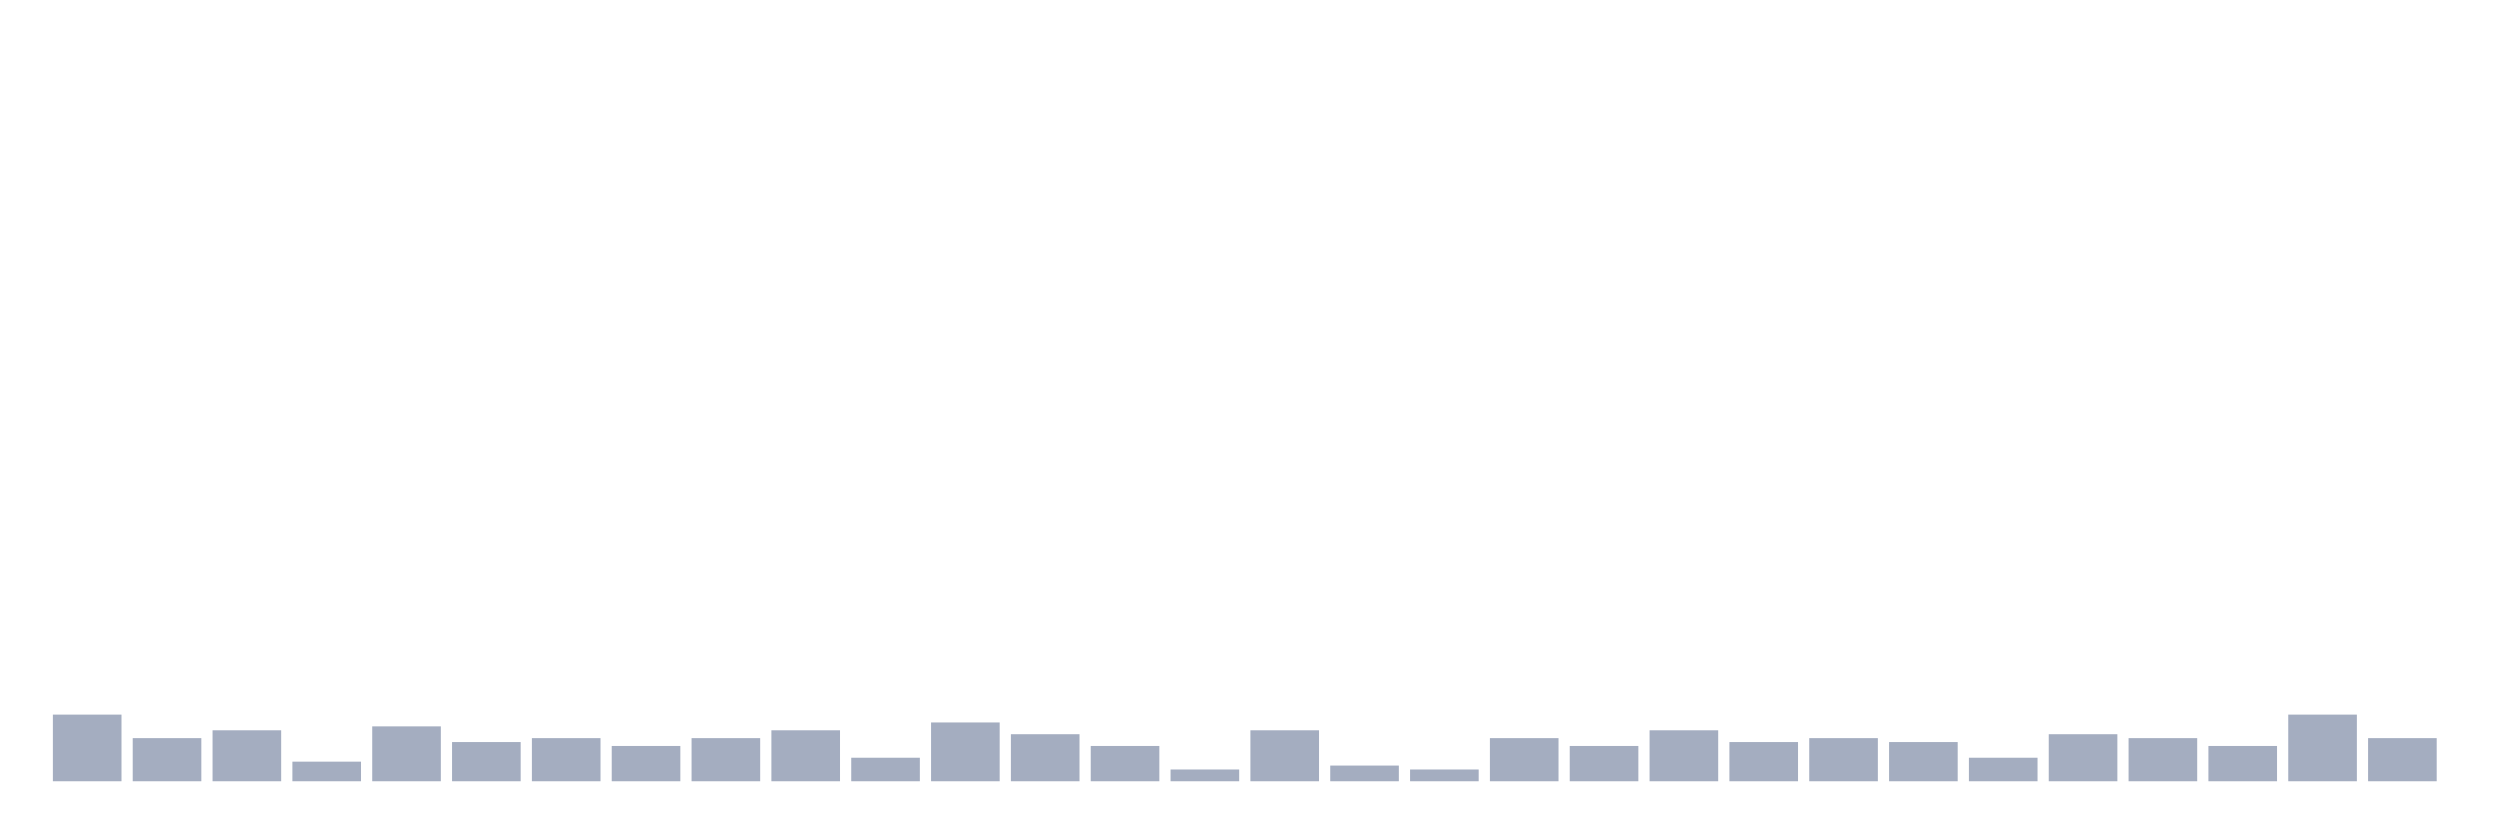 <svg xmlns="http://www.w3.org/2000/svg" viewBox="0 0 480 160"><g transform="translate(10,10)"><rect class="bar" x="0.153" width="13.175" y="127.204" height="12.796" fill="rgb(164,173,192)"></rect><rect class="bar" x="15.482" width="13.175" y="131.72" height="8.28" fill="rgb(164,173,192)"></rect><rect class="bar" x="30.81" width="13.175" y="130.215" height="9.785" fill="rgb(164,173,192)"></rect><rect class="bar" x="46.138" width="13.175" y="136.237" height="3.763" fill="rgb(164,173,192)"></rect><rect class="bar" x="61.466" width="13.175" y="129.462" height="10.538" fill="rgb(164,173,192)"></rect><rect class="bar" x="76.794" width="13.175" y="132.473" height="7.527" fill="rgb(164,173,192)"></rect><rect class="bar" x="92.123" width="13.175" y="131.72" height="8.28" fill="rgb(164,173,192)"></rect><rect class="bar" x="107.451" width="13.175" y="133.226" height="6.774" fill="rgb(164,173,192)"></rect><rect class="bar" x="122.779" width="13.175" y="131.72" height="8.28" fill="rgb(164,173,192)"></rect><rect class="bar" x="138.107" width="13.175" y="130.215" height="9.785" fill="rgb(164,173,192)"></rect><rect class="bar" x="153.436" width="13.175" y="135.484" height="4.516" fill="rgb(164,173,192)"></rect><rect class="bar" x="168.764" width="13.175" y="128.71" height="11.29" fill="rgb(164,173,192)"></rect><rect class="bar" x="184.092" width="13.175" y="130.968" height="9.032" fill="rgb(164,173,192)"></rect><rect class="bar" x="199.42" width="13.175" y="133.226" height="6.774" fill="rgb(164,173,192)"></rect><rect class="bar" x="214.748" width="13.175" y="137.742" height="2.258" fill="rgb(164,173,192)"></rect><rect class="bar" x="230.077" width="13.175" y="130.215" height="9.785" fill="rgb(164,173,192)"></rect><rect class="bar" x="245.405" width="13.175" y="136.989" height="3.011" fill="rgb(164,173,192)"></rect><rect class="bar" x="260.733" width="13.175" y="137.742" height="2.258" fill="rgb(164,173,192)"></rect><rect class="bar" x="276.061" width="13.175" y="131.72" height="8.28" fill="rgb(164,173,192)"></rect><rect class="bar" x="291.39" width="13.175" y="133.226" height="6.774" fill="rgb(164,173,192)"></rect><rect class="bar" x="306.718" width="13.175" y="130.215" height="9.785" fill="rgb(164,173,192)"></rect><rect class="bar" x="322.046" width="13.175" y="132.473" height="7.527" fill="rgb(164,173,192)"></rect><rect class="bar" x="337.374" width="13.175" y="131.72" height="8.28" fill="rgb(164,173,192)"></rect><rect class="bar" x="352.702" width="13.175" y="132.473" height="7.527" fill="rgb(164,173,192)"></rect><rect class="bar" x="368.031" width="13.175" y="135.484" height="4.516" fill="rgb(164,173,192)"></rect><rect class="bar" x="383.359" width="13.175" y="130.968" height="9.032" fill="rgb(164,173,192)"></rect><rect class="bar" x="398.687" width="13.175" y="131.72" height="8.28" fill="rgb(164,173,192)"></rect><rect class="bar" x="414.015" width="13.175" y="133.226" height="6.774" fill="rgb(164,173,192)"></rect><rect class="bar" x="429.344" width="13.175" y="127.204" height="12.796" fill="rgb(164,173,192)"></rect><rect class="bar" x="444.672" width="13.175" y="131.72" height="8.28" fill="rgb(164,173,192)"></rect></g></svg>